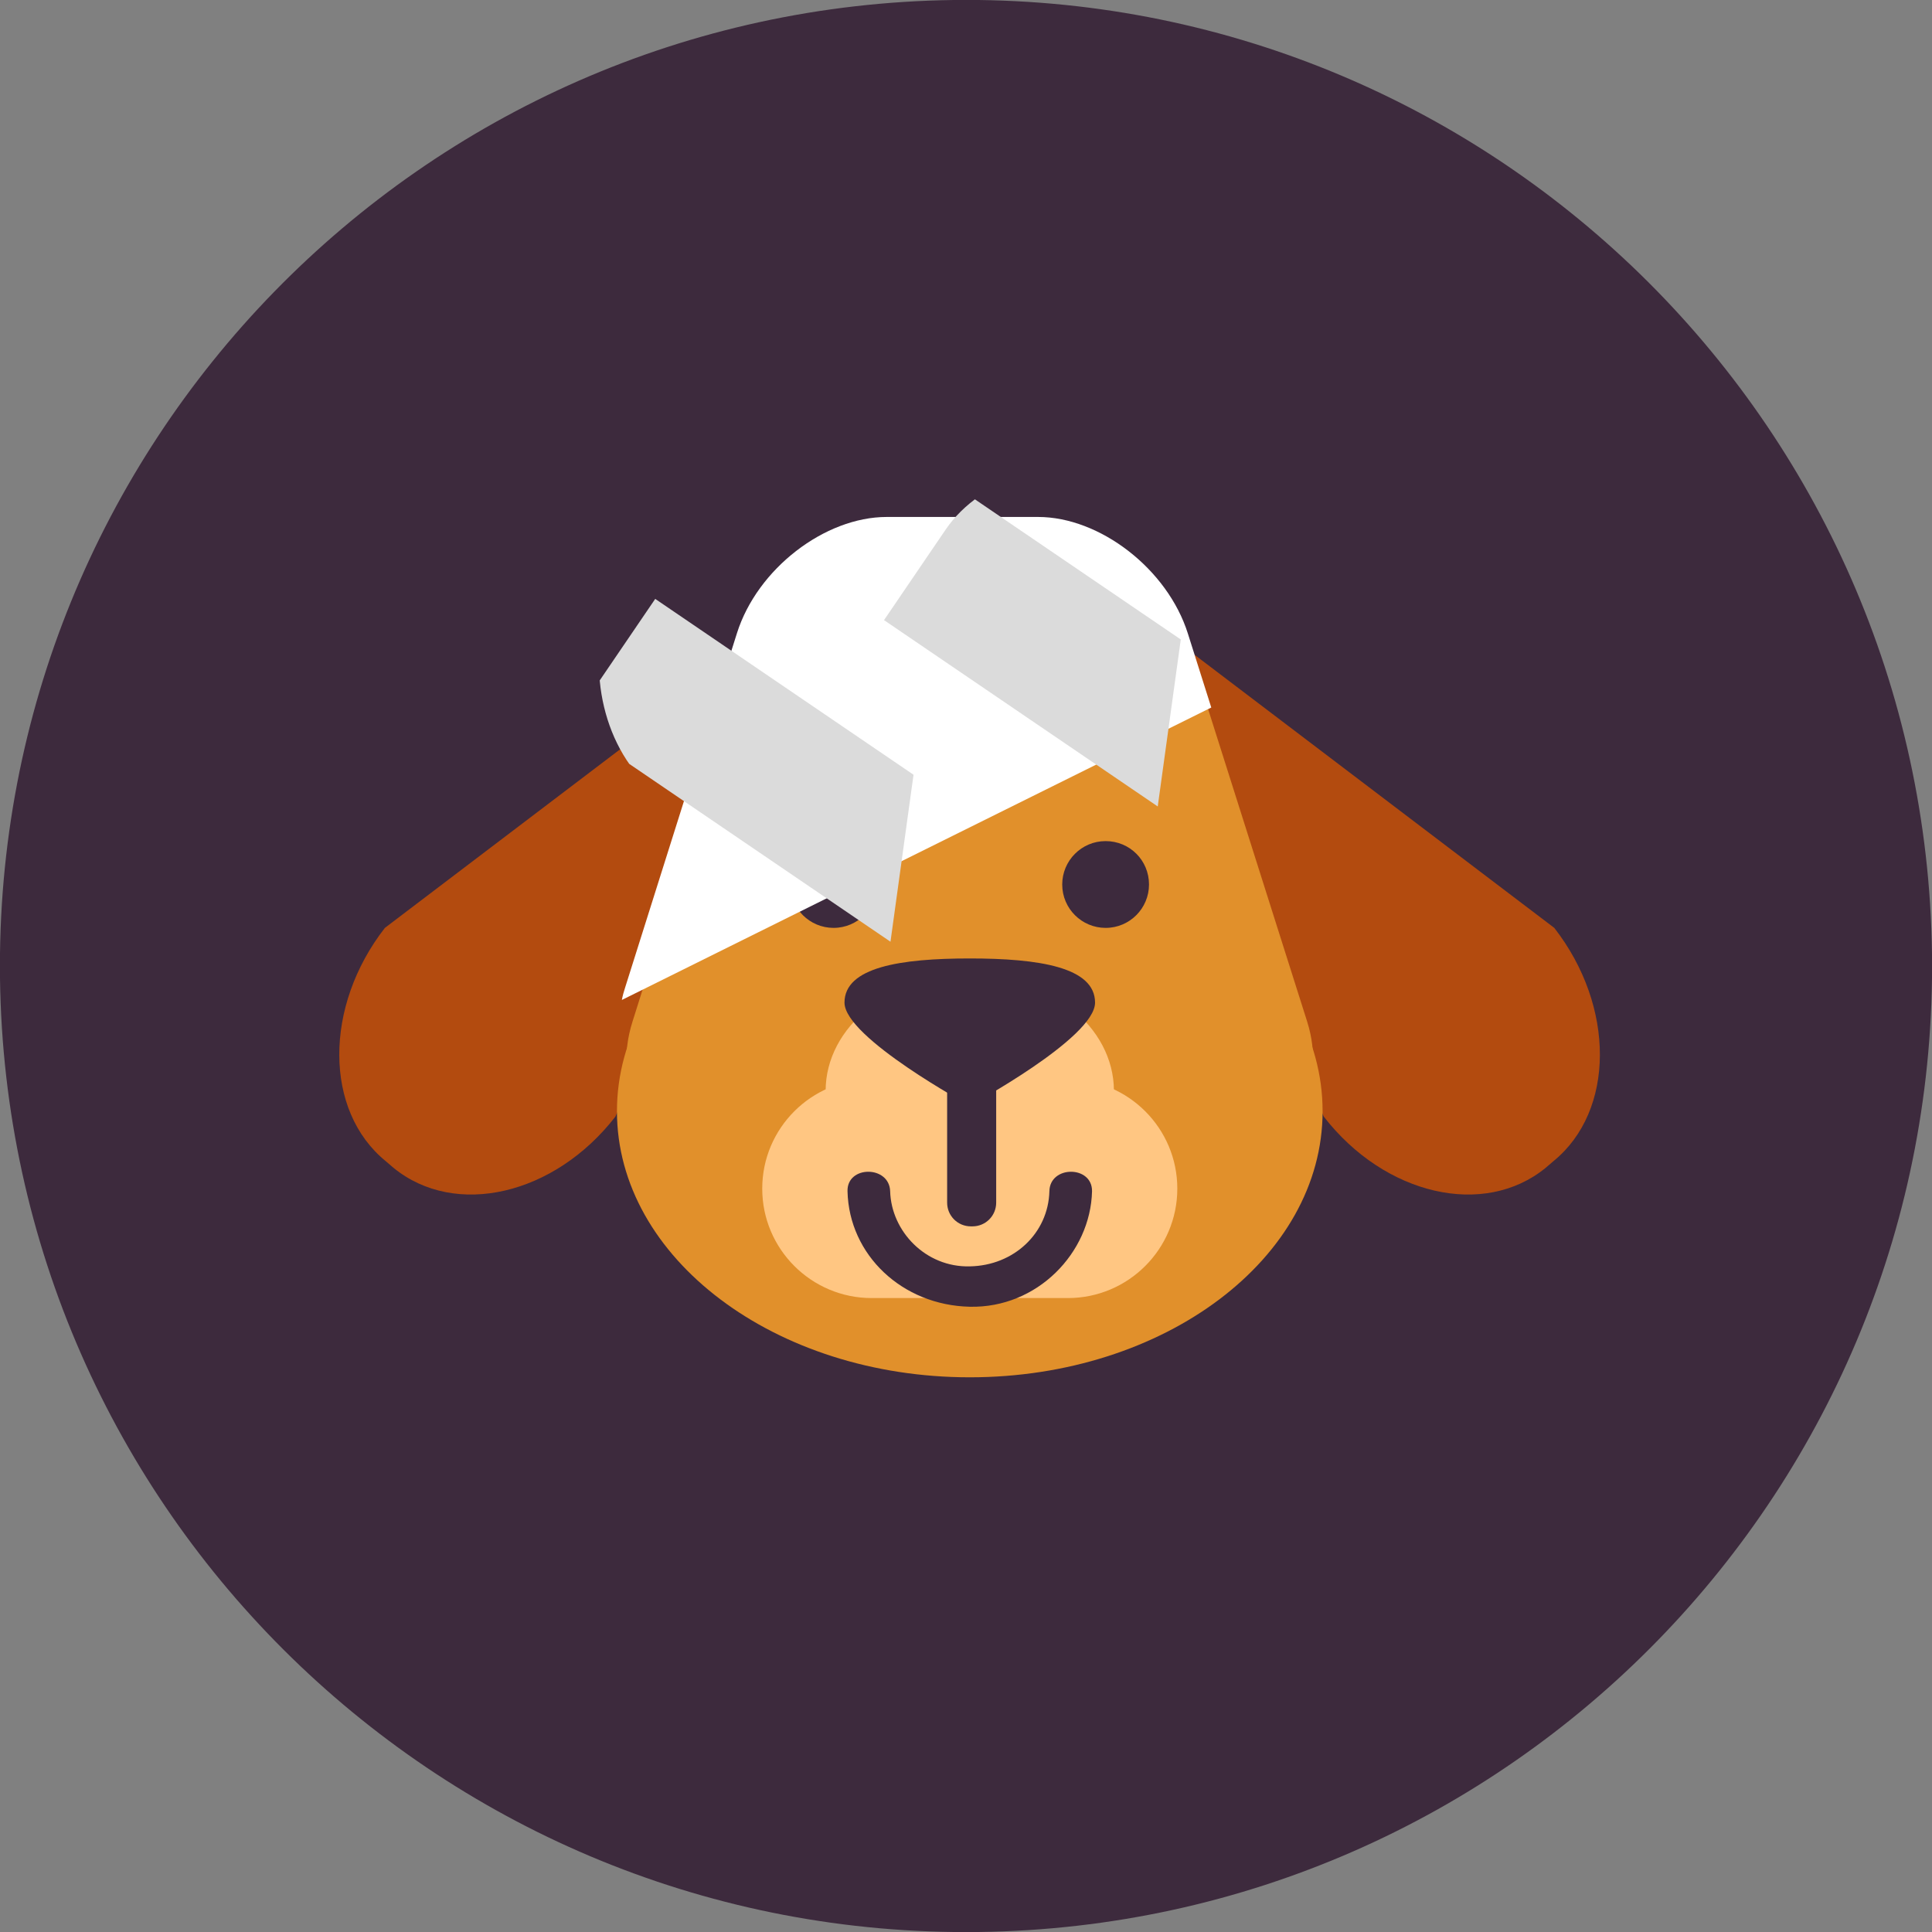 <?xml version="1.0" encoding="utf-8"?>
<!-- Generator: Adobe Illustrator 22.0.0, SVG Export Plug-In . SVG Version: 6.00 Build 0)  -->
<svg version="1.1" xmlns="http://www.w3.org/2000/svg" xmlns:xlink="http://www.w3.org/1999/xlink" x="0px" y="0px"
	 viewBox="0 0 512 512" style="enable-background:new 0 0 512 512;" xml:space="preserve">
<rect x="0" y="0" width="512" height="512" fill="#808080" stroke="none"/>
<style type="text/css">
	.st0{fill:#E1902B;}
	.st1{fill:#3D2A3D;}
	.st2{fill:#E7AD84;}
	.st3{fill:#2961A5;}
	.st4{fill:#FFD66C;}
	.st5{fill:#A18FA1;}
	.st6{fill:#DB4646;}
	.st7{fill:#78BEDE;}
	.st8{fill:#43B06D;}
	.st9{fill:#9EC853;}
	.st10{fill:#217D44;}
	.st11{fill:#DBDBDB;}
	.st12{fill:#FFFFFF;}
	.st13{fill:#C41E1E;}
	.st14{fill:#B9BDC2;}
	.st15{fill:#856685;}
	.st16{fill:#E8E8E8;}
	.st17{fill:#BDBDBD;}
	.st18{fill:#839797;}
	.st19{fill:#D9D9D9;}
	.st20{fill:#F0F0F0;}
	.st21{fill:#BFBFBF;}
	.st22{fill:#706470;}
	.st23{fill:#4B1E4C;}
	.st24{fill:#614F61;}
	.st25{fill:#A37352;}
	.st26{fill:#7A6C7A;}
	.st27{fill:#919191;}
	.st28{fill:#6E6E6E;}
	.st29{fill:#B8B8B8;}
	.st30{fill:#FF826E;}
	.st31{fill:#7D5737;}
	.st32{fill:#2E1B17;}
	.st33{fill:#483324;}
	.st34{fill:#9E9E9E;}
	.st35{fill:#7D6F7D;}
	.st36{fill:#6B4A6B;}
	.st37{fill:#4A80C2;}
	.st38{fill:#B34B0F;}
	.st39{fill:#FFC682;}
	.st40{clip-path:url(#SVGID_2_);fill:#DBDBDB;}
	.st41{fill:#FFDBC5;}
	.st42{fill:#E3E3E3;}
	.st43{clip-path:url(#SVGID_4_);}
	.st44{clip-path:url(#SVGID_6_);fill:#DBDBDB;}
	.st45{clip-path:url(#SVGID_8_);}
	.st46{fill:#E8B494;}
	.st47{fill:#F2D7C4;}
	.st48{fill:#5D5660;}
	.st49{fill:#3B2D3F;}
	.st50{fill:#756275;}
	.st51{fill:#E1622B;}
	.st52{fill:#F0E9E9;}
	.st53{fill:#4D917B;}
	.st54{fill:#C4C4C4;}
	.st55{fill:#14855A;}
	.st56{fill:#C21B1B;}
</style>
<g id="Layer_9">
	<path class="st1" d="M0,259.3C-1.8,117.9,111.3,1.9,252.7,0C394.1-1.8,510.1,111.3,512,252.7c1.8,141.4-111.3,257.5-252.7,259.3
		C117.9,513.8,1.9,400.7,0,259.3z"/>
</g>
<g id="Layer_7">
	<g>
		<g>
			<g>
				<path class="st38" d="M216.2,159.2L102,245.9c-16.2,20.8-16.1,48.5,0.2,61.8l2.1,1.8c16.3,13.3,42.6,7.3,58.8-13.6l57.1-133.4
					L216.2,159.2z"/>
				<path class="st38" d="M297.7,159.2l114.2,86.7c16.2,20.8,16.1,48.5-0.2,61.8l-2.1,1.8c-16.3,13.3-42.6,7.3-58.8-13.6
					l-57.1-133.4L297.7,159.2z"/>
			</g>
			<path class="st0" d="M236.9,146c-16.4,0-34.3,13.8-39.7,30.9l-29.6,93.9c-5.4,17.1,3.6,31.2,20.1,31.2h138.6
				c16.4,0,25.5-14.2,20.1-31.3L316.7,177c-5.4-17.1-23.3-31-39.7-31H236.9z"/>
			<path class="st0" d="M350.5,294.5c0,39-41.9,70.5-93.5,70.5c-51.6,0-93.5-31.6-93.5-70.5c0-39,41.9-70.5,93.5-70.5
				C308.6,223.9,350.5,255.5,350.5,294.5z"/>
			<g>
				<path class="st1" d="M232.4,234.4c0,6.3-5.1,11.5-11.5,11.5c-6.3,0-11.5-5.1-11.5-11.5c0-6.3,5.1-11.5,11.5-11.5
					C227.3,222.9,232.4,228,232.4,234.4z"/>
				<path class="st1" d="M304.5,234.4c0,6.3-5.1,11.5-11.5,11.5c-6.3,0-11.5-5.1-11.5-11.5c0-6.3,5.1-11.5,11.5-11.5
					C299.4,222.9,304.5,228,304.5,234.4z"/>
			</g>
			<path class="st39" d="M312,315c0,16-13,29-29,29h-52c-16,0-29-13-29-29l0,0c0-16,13-29,29-29h52C299,286,312,299,312,315L312,315
				z"/>
			<path class="st39" d="M295.2,289.1c0,17-17.1,30.8-38.2,30.8c-21.1,0-38.2-13.8-38.2-30.8c0-17,17.1-30.8,38.2-30.8
				C278.1,258.3,295.2,272.1,295.2,289.1z"/>
			<g>
				<path class="st1" d="M290.2,265.7c0,9.4-33.2,27.3-33.2,27.3s-33.2-18-33.2-27.3c0-9.4,14.9-11.7,33.2-11.7
					C275.3,254,290.2,256.3,290.2,265.7z"/>
				<path class="st1" d="M264,318.7c0,3.5-2.8,6.3-6.3,6.3h-0.4c-3.5,0-6.3-2.8-6.3-6.3v-33.4c0-3.5,2.8-6.3,6.3-6.3h0.4
					c3.5,0,6.3,2.8,6.3,6.3V318.7z"/>
			</g>
			<g>
				<path class="st1" d="M278.1,315.7c-0.3,11.1-9.4,19.7-21.1,19.9c-11.7,0.3-20.8-9.3-21.1-19.9c-0.2-6.9-11.5-6.9-11.3,0
					c0.4,16.9,14.5,30.2,32.4,30.6c17.9,0.4,32-14.3,32.4-30.6C289.5,308.8,278.2,308.8,278.1,315.7L278.1,315.7z"/>
			</g>
		</g>
		<path class="st12" d="M314.8,167.9c-5.4-17.1-23.3-30.9-39.7-30.9H235c-16.4,0-34.3,13.7-39.7,30.8l-29.6,93.8
			c-0.4,1.2-0.7,2.3-0.9,3.4L321,187.5L314.8,167.9z"/>
		<g>
			<defs>
				<path id="SVGID_1_" d="M314.8,167.9c-5.4-17.1-23.3-30.9-39.7-30.9H235c-16.4,0-34.3,13.7-39.7,30.8l-29.6,93.8
					c-0.4,1.2-0.7,2.3-0.9,3.4L321,187.5L314.8,167.9z"/>
			</defs>
			<clipPath id="SVGID_2_">
				<use xlink:href="#SVGID_1_"  style="overflow:visible;"/>
			</clipPath>
			
				<rect x="196" y="146.9" transform="matrix(0.563 -0.827 0.827 0.563 -80.714 271.18)" class="st40" width="40" height="130"/>
			
				<rect x="246" y="96.9" transform="matrix(0.563 -0.827 0.827 0.563 -17.522 290.65)" class="st40" width="40" height="130"/>
		</g>
	</g>
</g>
</svg>
